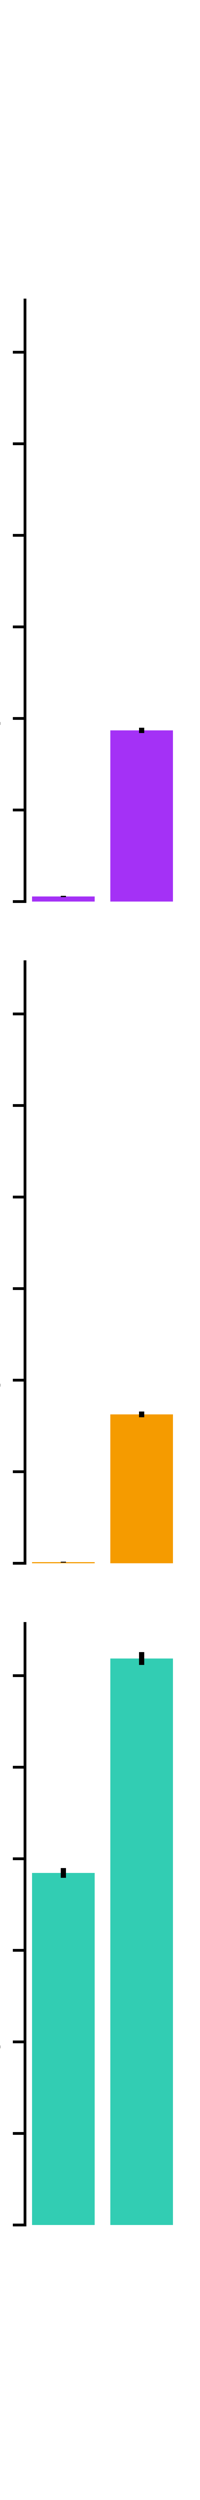 <?xml version="1.0" encoding="utf-8" standalone="no"?>
<!DOCTYPE svg PUBLIC "-//W3C//DTD SVG 1.1//EN"
  "http://www.w3.org/Graphics/SVG/1.1/DTD/svg11.dtd">
<svg xmlns:xlink="http://www.w3.org/1999/xlink" width="57.6pt" height="720pt" viewBox="0 0 57.6 720" xmlns="http://www.w3.org/2000/svg" version="1.1">
 <defs>
  <style type="text/css">*{stroke-linejoin: round; stroke-linecap: butt}</style>
 </defs>
 <g id="figure_1">
  <g id="patch_1">
   <path d="M 0 720 
L 57.6 720 
L 57.6 0 
L 0 0 
z
" style="fill: #ffffff"/>
  </g>
  <g id="axes_1">
   <g id="patch_2">
    <path d="M 7.2 259.65 
L 51.84 259.65 
L 51.84 86.4 
L 7.2 86.4 
z
" style="fill: #ffffff"/>
   </g>
   <g id="patch_3">
    <path d="M 9.229 259.65 
L 27.265 259.65 
L 27.265 258.181 
L 9.229 258.181 
z
" clip-path="url(#p1d4a7db81d)" style="fill: #a431f6"/>
   </g>
   <g id="patch_4">
    <path d="M 31.775 259.65 
L 49.811 259.65 
L 49.811 210.349 
L 31.775 210.349 
z
" clip-path="url(#p1d4a7db81d)" style="fill: #a431f6"/>
   </g>
   <g id="matplotlib.axis_1"/>
   <g id="matplotlib.axis_2">
    <g id="ytick_1">
     <g id="line2d_1">
      <defs>
       <path id="ma36be30270" d="M 0 0 
L -3.5 0 
" style="stroke: #000000; stroke-width: 0.8"/>
      </defs>
      <g>
       <use xlink:href="#ma36be30270" x="7.2" y="259.65" style="stroke: #000000; stroke-width: 0.8"/>
      </g>
     </g>
     <g id="text_1">
      <!-- 0 -->
      <g transform="translate(-5.5 263.15) scale(0.1 -0.1)">
       <defs>
        <path id="Helvetica-30" d="M 672 499 
Q 301 1190 301 1888 
Q 301 1984 288 2061 
L 288 2413 
Q 288 2502 301 2592 
Q 333 3059 403 3302 
Q 506 3661 672 3981 
Q 998 4614 1824 4614 
Q 2630 4614 2970 3981 
Q 3149 3642 3251 3302 
Q 3334 3034 3347 2592 
L 3360 2240 
L 3347 1888 
Q 3334 1466 3251 1184 
Q 3155 851 2970 499 
Q 2637 -128 1824 -128 
L 1811 -128 
Q 1005 -128 672 499 
z
M 2714 1376 
Q 2771 1670 2771 1856 
L 2778 2240 
L 2771 2618 
Q 2771 2797 2714 3104 
Q 2637 3539 2458 3821 
Q 2259 4134 1824 4134 
Q 1261 4134 1065 3577 
Q 870 3021 870 2381 
L 870 2099 
Q 870 346 1824 346 
Q 2522 346 2714 1376 
z
" transform="scale(0.016)"/>
       </defs>
       <use xlink:href="#Helvetica-30"/>
      </g>
     </g>
    </g>
    <g id="ytick_2">
     <g id="line2d_2">
      <g>
       <use xlink:href="#ma36be30270" x="7.2" y="233.281" style="stroke: #000000; stroke-width: 0.8"/>
      </g>
     </g>
     <g id="text_2">
      <!-- 2 -->
      <g transform="translate(-5.52 236.781) scale(0.1 -0.1)">
       <defs>
        <path id="Helvetica-32" d="M 3341 0 
L 365 0 
Q 365 570 576 922 
Q 806 1312 1197 1587 
L 1504 1805 
L 1894 2067 
Q 2336 2349 2502 2541 
Q 2752 2835 2752 3251 
Q 2752 3661 2515 3885 
Q 2278 4109 1869 4109 
Q 1453 4109 1203 3869 
Q 954 3629 954 3219 
L 954 3053 
L 378 3053 
L 378 3187 
L 403 3469 
Q 442 3866 762 4205 
Q 1197 4659 1882 4614 
L 2157 4595 
Q 2362 4582 2611 4480 
Q 3354 4179 3354 3258 
Q 3354 2739 3098 2400 
Q 2816 2029 2176 1632 
Q 1408 1158 1158 813 
L 1069 659 
L 1018 506 
L 3341 506 
L 3341 0 
z
" transform="scale(0.016)"/>
       </defs>
       <use xlink:href="#Helvetica-32"/>
      </g>
     </g>
    </g>
    <g id="ytick_3">
     <g id="line2d_3">
      <g>
       <use xlink:href="#ma36be30270" x="7.2" y="206.913" style="stroke: #000000; stroke-width: 0.8"/>
      </g>
     </g>
     <g id="text_3">
      <!-- 4 -->
      <g transform="translate(-5.541 210.413) scale(0.1 -0.1)">
       <defs>
        <path id="Helvetica-34" d="M 160 1030 
L 160 1549 
L 2221 4480 
L 2822 4480 
L 2822 1542 
L 3507 1542 
L 3507 1030 
L 2822 1030 
L 2822 0 
L 2227 0 
L 2227 1030 
L 160 1030 
z
M 2227 1542 
L 2227 3693 
L 723 1542 
L 2227 1542 
z
" transform="scale(0.016)"/>
       </defs>
       <use xlink:href="#Helvetica-34"/>
      </g>
     </g>
    </g>
    <g id="ytick_4">
     <g id="line2d_4">
      <g>
       <use xlink:href="#ma36be30270" x="7.2" y="180.544" style="stroke: #000000; stroke-width: 0.8"/>
      </g>
     </g>
     <g id="text_4">
      <!-- 6 -->
      <g transform="translate(-5.491 184.044) scale(0.1 -0.1)">
       <defs>
        <path id="Helvetica-36" d="M 2771 3494 
Q 2586 4134 1926 4134 
Q 1811 4134 1754 4122 
Q 1670 4115 1574 4083 
Q 1107 3930 928 3181 
Q 851 2861 851 2477 
L 877 2477 
L 954 2566 
L 1075 2682 
Q 1216 2784 1417 2867 
Q 1619 2950 1946 2950 
Q 2605 2950 2982 2531 
Q 3360 2112 3360 1446 
Q 3360 698 2957 288 
Q 2522 -147 1856 -128 
L 1658 -122 
Q 1658 -122 1542 -122 
Q 1523 -115 1494 -105 
Q 1466 -96 1459 -96 
Q 282 109 282 2182 
Q 282 4045 1267 4486 
Q 1472 4576 1619 4589 
L 1933 4614 
L 2189 4595 
Q 2618 4563 2963 4211 
Q 3194 3981 3296 3494 
L 2771 3494 
z
M 915 1222 
L 973 979 
Q 1056 749 1261 547 
Q 1466 346 1882 346 
Q 2330 346 2579 685 
Q 2797 986 2797 1453 
Q 2797 1901 2553 2185 
Q 2310 2470 1869 2470 
Q 1510 2470 1257 2281 
Q 1005 2093 941 1747 
L 909 1581 
L 902 1434 
L 915 1222 
z
" transform="scale(0.016)"/>
       </defs>
       <use xlink:href="#Helvetica-36"/>
      </g>
     </g>
    </g>
    <g id="ytick_5">
     <g id="line2d_5">
      <g>
       <use xlink:href="#ma36be30270" x="7.2" y="154.176" style="stroke: #000000; stroke-width: 0.8"/>
      </g>
     </g>
     <g id="text_5">
      <!-- 8 -->
      <g transform="translate(-5.5 157.676) scale(0.1 -0.1)">
       <defs>
        <path id="Helvetica-38" d="M 717 269 
Q 352 704 352 1146 
L 346 1203 
L 346 1267 
Q 346 1664 560 1993 
Q 774 2323 1146 2426 
Q 653 2592 531 3213 
L 512 3309 
L 512 3514 
Q 512 3565 525 3616 
Q 602 4115 966 4378 
Q 1306 4614 1830 4614 
Q 2477 4614 2771 4301 
Q 3098 3949 3123 3597 
L 3136 3411 
Q 3162 3078 2963 2797 
Q 2784 2541 2509 2426 
Q 2880 2330 3098 1984 
Q 3296 1670 3296 1267 
Q 3296 602 2899 237 
Q 2502 -128 1830 -128 
L 1805 -128 
Q 1050 -128 717 269 
z
M 2010 365 
Q 2214 403 2349 499 
Q 2733 774 2733 1299 
Q 2733 1715 2489 1945 
Q 2246 2176 1830 2176 
Q 1331 2176 1123 1904 
Q 915 1632 915 1299 
Q 915 557 1542 390 
L 1690 352 
L 1830 346 
L 2010 365 
z
M 2592 3392 
Q 2592 3904 2202 4064 
Q 2061 4122 1971 4122 
L 1830 4134 
Q 1478 4134 1312 3981 
Q 1120 3802 1082 3629 
L 1056 3507 
L 1050 3392 
L 1050 3341 
L 1056 3296 
Q 1056 3187 1107 3072 
Q 1165 2938 1248 2842 
Q 1414 2637 1830 2637 
Q 2189 2637 2390 2835 
Q 2592 3034 2592 3392 
z
" transform="scale(0.016)"/>
       </defs>
       <use xlink:href="#Helvetica-38"/>
      </g>
     </g>
    </g>
    <g id="ytick_6">
     <g id="line2d_6">
      <g>
       <use xlink:href="#ma36be30270" x="7.2" y="127.807" style="stroke: #000000; stroke-width: 0.8"/>
      </g>
     </g>
     <g id="text_6">
      <!-- 10 -->
      <g transform="translate(-11.159 131.307) scale(0.1 -0.1)">
       <defs>
        <path id="Helvetica-31" d="M 806 3680 
L 941 3680 
Q 1338 3680 1619 3885 
Q 1933 4102 1984 4480 
L 2400 4480 
L 2400 0 
L 1811 0 
L 1811 3366 
L 806 3366 
L 806 3680 
z
" transform="scale(0.016)"/>
       </defs>
       <use xlink:href="#Helvetica-31"/>
       <use xlink:href="#Helvetica-30" x="56.6"/>
      </g>
     </g>
    </g>
    <g id="ytick_7">
     <g id="line2d_7">
      <g>
       <use xlink:href="#ma36be30270" x="7.2" y="101.439" style="stroke: #000000; stroke-width: 0.8"/>
      </g>
     </g>
     <g id="text_7">
      <!-- 12 -->
      <g transform="translate(-11.18 104.939) scale(0.1 -0.1)">
       <use xlink:href="#Helvetica-31"/>
       <use xlink:href="#Helvetica-32" x="56.6"/>
      </g>
     </g>
    </g>
   </g>
   <g id="LineCollection_1">
    <path d="M 18.247 258.366 
L 18.247 257.996 
" clip-path="url(#p1d4a7db81d)" style="fill: none; stroke: #000000; stroke-width: 1.5"/>
    <path d="M 40.793 211.114 
L 40.793 209.584 
" clip-path="url(#p1d4a7db81d)" style="fill: none; stroke: #000000; stroke-width: 1.5"/>
   </g>
   <g id="patch_5">
    <path d="M 7.2 259.65 
L 7.2 86.4 
" style="fill: none; stroke: #000000; stroke-width: 0.8; stroke-linejoin: miter; stroke-linecap: square"/>
   </g>
  </g>
  <g id="axes_2">
   <g id="patch_6">
    <path d="M 7.2 450.225 
L 51.84 450.225 
L 51.84 276.975 
L 7.2 276.975 
z
" style="fill: #ffffff"/>
   </g>
   <g id="patch_7">
    <path d="M 9.229 450.225 
L 27.265 450.225 
L 27.265 449.896 
L 9.229 449.896 
z
" clip-path="url(#paa34f3cb52)" style="fill: #f59b00"/>
   </g>
   <g id="patch_8">
    <path d="M 31.775 450.225 
L 49.811 450.225 
L 49.811 407.346 
L 31.775 407.346 
z
" clip-path="url(#paa34f3cb52)" style="fill: #f59b00"/>
   </g>
   <g id="matplotlib.axis_3"/>
   <g id="matplotlib.axis_4">
    <g id="ytick_8">
     <g id="line2d_8">
      <g>
       <use xlink:href="#ma36be30270" x="7.2" y="450.225" style="stroke: #000000; stroke-width: 0.8"/>
      </g>
     </g>
     <g id="text_8">
      <!-- 0 -->
      <g transform="translate(-5.5 453.725) scale(0.1 -0.1)">
       <use xlink:href="#Helvetica-30"/>
      </g>
     </g>
    </g>
    <g id="ytick_9">
     <g id="line2d_9">
      <g>
       <use xlink:href="#ma36be30270" x="7.2" y="423.856" style="stroke: #000000; stroke-width: 0.8"/>
      </g>
     </g>
     <g id="text_9">
      <!-- 2 -->
      <g transform="translate(-5.52 427.356) scale(0.1 -0.1)">
       <use xlink:href="#Helvetica-32"/>
      </g>
     </g>
    </g>
    <g id="ytick_10">
     <g id="line2d_10">
      <g>
       <use xlink:href="#ma36be30270" x="7.2" y="397.488" style="stroke: #000000; stroke-width: 0.8"/>
      </g>
     </g>
     <g id="text_10">
      <!-- 4 -->
      <g transform="translate(-5.541 400.988) scale(0.1 -0.1)">
       <use xlink:href="#Helvetica-34"/>
      </g>
     </g>
    </g>
    <g id="ytick_11">
     <g id="line2d_11">
      <g>
       <use xlink:href="#ma36be30270" x="7.2" y="371.119" style="stroke: #000000; stroke-width: 0.8"/>
      </g>
     </g>
     <g id="text_11">
      <!-- 6 -->
      <g transform="translate(-5.491 374.619) scale(0.1 -0.1)">
       <use xlink:href="#Helvetica-36"/>
      </g>
     </g>
    </g>
    <g id="ytick_12">
     <g id="line2d_12">
      <g>
       <use xlink:href="#ma36be30270" x="7.2" y="344.751" style="stroke: #000000; stroke-width: 0.8"/>
      </g>
     </g>
     <g id="text_12">
      <!-- 8 -->
      <g transform="translate(-5.5 348.251) scale(0.1 -0.1)">
       <use xlink:href="#Helvetica-38"/>
      </g>
     </g>
    </g>
    <g id="ytick_13">
     <g id="line2d_13">
      <g>
       <use xlink:href="#ma36be30270" x="7.2" y="318.382" style="stroke: #000000; stroke-width: 0.8"/>
      </g>
     </g>
     <g id="text_13">
      <!-- 10 -->
      <g transform="translate(-11.159 321.882) scale(0.1 -0.1)">
       <use xlink:href="#Helvetica-31"/>
       <use xlink:href="#Helvetica-30" x="56.6"/>
      </g>
     </g>
    </g>
    <g id="ytick_14">
     <g id="line2d_14">
      <g>
       <use xlink:href="#ma36be30270" x="7.2" y="292.014" style="stroke: #000000; stroke-width: 0.8"/>
      </g>
     </g>
     <g id="text_14">
      <!-- 12 -->
      <g transform="translate(-11.18 295.514) scale(0.1 -0.1)">
       <use xlink:href="#Helvetica-31"/>
       <use xlink:href="#Helvetica-32" x="56.6"/>
      </g>
     </g>
    </g>
    <g id="text_15">
     <!-- Observed Area of Occupancy (10,000 km²) -->
     <g transform="translate(-17.08 461.583) rotate(-90) scale(0.1 -0.1)">
      <defs>
       <path id="Helvetica-4f" d="M 282 2240 
Q 282 3290 794 3923 
Q 1350 4614 2374 4614 
Q 3411 4614 3962 3930 
Q 4467 3302 4467 2240 
Q 4467 1171 3962 550 
Q 3418 -128 2374 -128 
Q 1331 -128 787 550 
Q 282 1171 282 2240 
z
M 3840 2240 
Q 3840 3027 3603 3398 
Q 3213 4019 2669 4077 
L 2374 4109 
Q 2272 4109 2166 4102 
Q 2061 4096 1926 4045 
Q 1536 3936 1229 3539 
Q 864 3072 909 2240 
L 928 1882 
Q 966 1210 1421 710 
Q 1728 371 2374 371 
Q 3142 371 3520 941 
Q 3840 1427 3840 2240 
z
" transform="scale(0.016)"/>
       <path id="Helvetica-62" d="M 998 4480 
L 998 2829 
Q 1338 3379 2048 3379 
Q 2790 3379 3168 2861 
Q 3494 2406 3494 1632 
Q 3494 909 3194 461 
Q 2854 -51 2170 -115 
L 2099 -122 
L 2035 -122 
Q 1453 -122 1043 358 
L 1005 403 
L 979 448 
L 998 0 
L 448 0 
L 448 4480 
L 998 4480 
z
M 1914 269 
L 1990 269 
Q 2029 269 2067 282 
Q 2912 384 2912 1632 
Q 2912 2355 2637 2650 
Q 2330 2976 2029 2976 
L 1984 2982 
L 1946 2982 
L 1754 2963 
Q 1626 2950 1472 2854 
Q 960 2534 960 1645 
Q 960 1088 1152 730 
Q 1402 269 1914 269 
z
" transform="scale(0.016)"/>
       <path id="Helvetica-73" d="M 774 966 
Q 774 416 1402 288 
Q 1459 288 1523 275 
L 1638 269 
L 1690 269 
Q 1990 269 2182 429 
Q 2374 589 2374 883 
Q 2374 1056 2259 1190 
Q 2118 1350 1709 1427 
L 1638 1440 
L 1562 1459 
L 1363 1498 
L 1152 1542 
Q 883 1600 608 1811 
Q 358 2003 358 2445 
Q 358 2822 602 3066 
Q 832 3290 1216 3347 
L 1395 3373 
L 1568 3379 
Q 2182 3405 2470 3155 
Q 2758 2906 2822 2624 
L 2848 2509 
L 2861 2400 
L 2336 2400 
L 2323 2483 
L 2304 2573 
Q 2170 2982 1587 2982 
Q 1312 2982 1139 2867 
Q 934 2733 934 2470 
Q 934 2189 1152 2061 
Q 1280 1984 1632 1907 
L 1722 1888 
L 1818 1869 
L 1843 1862 
Q 2426 1715 2605 1600 
Q 2944 1389 2944 922 
L 2944 883 
Q 2944 378 2522 109 
Q 2170 -122 1632 -122 
Q 915 -122 589 186 
Q 301 454 230 883 
L 224 922 
L 224 966 
L 774 966 
z
" transform="scale(0.016)"/>
       <path id="Helvetica-65" d="M 3270 941 
L 3219 749 
Q 3194 640 3142 550 
Q 3014 301 2726 96 
Q 2387 -154 1882 -122 
L 1568 -102 
Q 1510 -96 1356 -57 
Q 1203 -19 1101 26 
Q 506 282 333 973 
Q 269 1222 269 1613 
Q 269 2426 634 2880 
Q 1030 3379 1824 3379 
Q 2675 3379 2976 2854 
Q 3136 2573 3219 2249 
Q 3302 1926 3302 1498 
L 851 1498 
L 870 1267 
L 928 1011 
Q 986 768 1222 506 
Q 1440 269 1862 269 
Q 2195 269 2438 445 
Q 2682 621 2746 941 
L 3270 941 
z
M 2720 1894 
L 2701 2099 
Q 2701 2138 2688 2227 
Q 2675 2266 2656 2330 
Q 2592 2560 2406 2771 
Q 2221 2982 1837 2982 
Q 1434 2982 1181 2752 
Q 928 2522 864 2118 
Q 864 2054 851 2003 
L 851 1894 
L 2720 1894 
z
" transform="scale(0.016)"/>
       <path id="Helvetica-72" d="M 2227 2982 
Q 1664 2982 1338 2694 
Q 1094 2477 1030 2112 
Q 1011 1997 1005 1843 
L 998 1670 
L 998 0 
L 448 0 
L 448 3251 
L 998 3251 
L 998 2624 
Q 1126 2963 1414 3161 
Q 1702 3360 2067 3373 
L 2227 3379 
L 2227 2982 
z
" transform="scale(0.016)"/>
       <path id="Helvetica-76" d="M 2387 3251 
L 2976 3251 
L 1792 0 
L 1171 0 
L -19 3251 
L 570 3251 
L 1491 563 
L 2387 3251 
z
" transform="scale(0.016)"/>
       <path id="Helvetica-64" d="M 3302 4480 
L 3302 0 
L 2752 0 
L 2784 448 
L 2733 384 
L 2688 314 
Q 2413 -122 1715 -122 
Q 973 -122 621 409 
Q 269 941 269 1632 
L 269 1760 
Q 269 1830 282 1894 
Q 282 2394 634 2912 
Q 947 3379 1702 3379 
Q 2086 3379 2310 3264 
Q 2566 3142 2752 2829 
L 2752 4480 
L 3302 4480 
z
M 1638 288 
L 1837 269 
L 1920 269 
L 2010 288 
Q 2310 352 2547 646 
Q 2784 941 2784 1645 
Q 2784 2579 2214 2893 
Q 2061 2976 1888 2976 
L 1843 2982 
L 1805 2982 
Q 1286 2982 1043 2541 
Q 851 2189 851 1632 
Q 851 448 1638 288 
z
" transform="scale(0.016)"/>
       <path id="Helvetica-20" transform="scale(0.016)"/>
       <path id="Helvetica-41" d="M 608 0 
L -19 0 
L 1632 4480 
L 2266 4480 
L 3930 0 
L 3296 0 
L 2874 1158 
L 1018 1158 
L 608 0 
z
M 2720 1664 
L 1946 3872 
L 1184 1664 
L 2720 1664 
z
" transform="scale(0.016)"/>
       <path id="Helvetica-61" d="M 339 2291 
L 339 2355 
L 346 2419 
Q 346 2746 678 3078 
Q 979 3379 1696 3379 
Q 2675 3379 2906 2720 
Q 2944 2618 2950 2483 
L 2963 2285 
L 2931 781 
Q 2925 557 2985 477 
Q 3046 397 3264 397 
L 3264 0 
L 3238 0 
L 3213 -6 
L 3123 -13 
L 3014 -19 
Q 2739 -38 2614 67 
Q 2490 173 2445 448 
Q 2349 269 2221 166 
Q 2189 141 2099 83 
Q 1830 -83 1594 -102 
L 1350 -122 
Q 928 -154 646 32 
Q 410 192 320 390 
Q 262 518 243 653 
L 230 851 
Q 205 1210 499 1510 
Q 774 1798 1792 1882 
L 1939 1894 
Q 2138 1894 2298 1978 
Q 2413 2035 2413 2330 
Q 2413 2790 2042 2931 
Q 1933 2970 1843 2976 
L 1690 2982 
L 1523 2976 
Q 1478 2976 1402 2970 
Q 1389 2970 1293 2925 
Q 870 2790 870 2291 
L 339 2291 
z
M 2413 1664 
L 2387 1645 
L 2368 1632 
L 2227 1574 
L 2035 1542 
L 1997 1542 
Q 1613 1542 1139 1382 
Q 800 1267 800 870 
L 813 749 
Q 819 666 864 589 
Q 1011 269 1414 269 
Q 2074 269 2304 877 
Q 2310 902 2342 998 
Q 2355 1056 2374 1165 
L 2400 1389 
L 2413 1664 
z
" transform="scale(0.016)"/>
       <path id="Helvetica-6f" d="M 1830 3379 
Q 2598 3379 3014 2880 
Q 3398 2413 3398 1632 
Q 3398 851 3008 384 
Q 2592 -122 1830 -122 
Q 1062 -122 653 384 
Q 269 851 269 1632 
Q 269 2426 646 2886 
Q 1056 3379 1830 3379 
z
M 851 1478 
L 870 1325 
Q 1005 269 1830 269 
Q 2330 269 2541 595 
Q 2765 947 2797 1325 
L 2810 1478 
L 2816 1632 
L 2803 1920 
Q 2790 2285 2547 2650 
Q 2330 2982 1830 2982 
Q 992 2982 864 1901 
Q 864 1824 851 1760 
L 851 1478 
z
" transform="scale(0.016)"/>
       <path id="Helvetica-66" d="M 1914 2854 
L 1222 2854 
L 1222 0 
L 666 0 
L 666 2854 
L 77 2854 
L 77 3251 
L 666 3251 
L 666 3693 
Q 666 4147 896 4326 
Q 1152 4525 1510 4506 
L 1619 4499 
L 1914 4480 
L 1914 4083 
L 1843 4083 
L 1824 4090 
L 1696 4090 
L 1670 4096 
L 1568 4096 
L 1530 4090 
Q 1389 4064 1334 4000 
Q 1280 3936 1248 3846 
L 1222 3738 
L 1222 3251 
L 1914 3251 
L 1914 2854 
z
" transform="scale(0.016)"/>
       <path id="Helvetica-63" d="M 3206 1158 
L 3174 954 
L 3117 736 
Q 3034 429 2707 141 
Q 2406 -122 1824 -122 
Q 672 -122 365 922 
Q 294 1152 288 1312 
L 269 1651 
Q 269 1651 269 1786 
Q 269 1875 282 1946 
L 339 2272 
Q 403 2637 762 3027 
Q 1088 3379 1786 3379 
Q 2438 3379 2752 3072 
Q 3085 2746 3155 2374 
L 3181 2234 
L 2656 2234 
L 2637 2310 
Q 2637 2342 2624 2387 
Q 2438 2982 1798 2982 
Q 1248 2982 1049 2566 
Q 851 2150 851 1651 
L 851 1542 
L 858 1440 
Q 883 1018 1113 643 
Q 1344 269 1837 269 
Q 2374 269 2605 800 
L 2656 986 
L 2682 1158 
L 3206 1158 
z
" transform="scale(0.016)"/>
       <path id="Helvetica-75" d="M 2586 0 
L 2586 461 
Q 2426 211 2189 70 
Q 1907 -96 1683 -109 
L 1498 -122 
Q 1030 -154 787 96 
Q 576 320 499 595 
L 454 864 
L 448 1094 
L 448 3251 
L 998 3251 
L 998 1261 
Q 998 800 1107 582 
Q 1267 269 1670 269 
Q 2355 269 2528 941 
Q 2566 1082 2573 1235 
L 2586 1478 
L 2586 3251 
L 3136 3251 
L 3136 0 
L 2586 0 
z
" transform="scale(0.016)"/>
       <path id="Helvetica-70" d="M 973 3251 
L 966 2810 
Q 1402 3379 2035 3379 
Q 2758 3379 3136 2848 
Q 3469 2374 3469 1626 
Q 3469 883 3142 416 
Q 2765 -122 2048 -122 
L 2010 -122 
Q 1318 -122 998 467 
L 998 -1184 
L 448 -1184 
L 448 3251 
L 973 3251 
z
M 1264 592 
Q 1568 269 1946 269 
Q 2451 269 2694 717 
Q 2886 1075 2886 1626 
Q 2886 2317 2617 2649 
Q 2349 2982 1914 2982 
Q 1760 2982 1600 2925 
Q 960 2694 960 1613 
Q 960 915 1264 592 
z
" transform="scale(0.016)"/>
       <path id="Helvetica-6e" d="M 998 3251 
L 998 2797 
Q 1395 3379 2093 3379 
Q 2688 3379 2899 3046 
Q 3014 2861 3072 2701 
Q 3110 2592 3130 2323 
L 3136 2240 
L 3136 0 
L 2586 0 
L 2579 2246 
Q 2573 2400 2541 2499 
Q 2509 2598 2432 2752 
Q 2317 2982 1914 2982 
Q 1843 2982 1776 2976 
Q 1709 2970 1651 2944 
Q 1299 2861 1133 2483 
Q 998 2182 998 1773 
L 998 0 
L 448 0 
L 448 3251 
L 998 3251 
z
" transform="scale(0.016)"/>
       <path id="Helvetica-79" d="M 570 -762 
L 755 -781 
L 845 -787 
Q 1062 -800 1190 -614 
Q 1254 -525 1344 -237 
L 1421 0 
L 38 3251 
L 698 3251 
L 1722 621 
L 2566 3251 
L 3123 3251 
L 1811 -512 
Q 1715 -768 1552 -992 
Q 1389 -1216 1018 -1203 
L 774 -1197 
Q 634 -1190 570 -1171 
L 570 -762 
z
" transform="scale(0.016)"/>
       <path id="Helvetica-28" d="M 1766 4480 
Q 998 2963 998 1651 
Q 998 717 1402 -346 
Q 1472 -531 1613 -864 
L 1766 -1178 
L 1350 -1184 
Q 819 -243 640 320 
Q 474 838 448 1395 
L 442 1523 
L 442 1773 
L 448 1901 
Q 474 2426 643 2986 
Q 813 3546 1350 4480 
L 1766 4480 
z
" transform="scale(0.016)"/>
       <path id="Helvetica-2c" d="M 659 698 
L 1280 698 
L 1274 -301 
L 1254 -403 
Q 1178 -800 659 -941 
L 659 -595 
Q 787 -576 870 -461 
Q 954 -378 973 -230 
L 973 0 
L 659 0 
L 659 698 
z
" transform="scale(0.016)"/>
       <path id="Helvetica-6b" d="M 2515 3251 
L 3174 3251 
L 1920 1997 
L 3302 0 
L 2662 0 
L 1542 1651 
L 998 1107 
L 998 0 
L 448 0 
L 448 4480 
L 998 4480 
L 998 1702 
L 2515 3251 
z
" transform="scale(0.016)"/>
       <path id="Helvetica-6d" d="M 998 3251 
L 998 2810 
L 992 2771 
Q 1158 3174 1702 3341 
L 1843 3366 
L 1978 3379 
Q 2342 3379 2541 3213 
Q 2765 3027 2829 2848 
L 2861 2758 
L 2886 2682 
L 2931 2758 
L 2982 2848 
Q 3354 3379 3994 3379 
Q 4717 3379 4941 2707 
Q 4998 2541 5005 2355 
L 5018 2099 
L 5018 0 
L 4461 0 
L 4454 2240 
Q 4454 2240 4454 2355 
Q 4448 2394 4429 2445 
Q 4397 2637 4269 2809 
Q 4141 2982 3846 2982 
Q 3418 2982 3200 2662 
Q 3008 2387 3008 1939 
L 3008 0 
L 2458 0 
L 2458 2054 
Q 2458 2982 1843 2982 
L 1805 2982 
L 1773 2976 
Q 1510 2976 1242 2688 
Q 998 2426 998 1939 
L 998 0 
L 448 0 
L 448 3251 
L 998 3251 
z
" transform="scale(0.016)"/>
       <path id="Helvetica-b2" d="M 1120 4480 
L 1120 0 
L 531 0 
L 531 4480 
L 1120 4480 
z
" transform="scale(0.016)"/>
       <path id="Helvetica-29" d="M 518 -1184 
Q 1280 339 1280 1651 
L 1280 1658 
Q 1280 2970 518 4480 
L 934 4480 
Q 1843 2982 1843 1651 
Q 1843 288 934 -1178 
L 518 -1184 
z
" transform="scale(0.016)"/>
      </defs>
      <use xlink:href="#Helvetica-4f"/>
      <use xlink:href="#Helvetica-62" x="74.2"/>
      <use xlink:href="#Helvetica-73" x="133"/>
      <use xlink:href="#Helvetica-65" x="182.5"/>
      <use xlink:href="#Helvetica-72" x="238.3"/>
      <use xlink:href="#Helvetica-76" x="274.4"/>
      <use xlink:href="#Helvetica-65" x="320.5"/>
      <use xlink:href="#Helvetica-64" x="376.3"/>
      <use xlink:href="#Helvetica-20" x="435"/>
      <use xlink:href="#Helvetica-41" x="469.3"/>
      <use xlink:href="#Helvetica-72" x="530.3"/>
      <use xlink:href="#Helvetica-65" x="566.4"/>
      <use xlink:href="#Helvetica-61" x="622.2"/>
      <use xlink:href="#Helvetica-20" x="676.3"/>
      <use xlink:href="#Helvetica-6f" x="710.6"/>
      <use xlink:href="#Helvetica-66" x="767.9"/>
      <use xlink:href="#Helvetica-20" x="799.1"/>
      <use xlink:href="#Helvetica-4f" x="833.4"/>
      <use xlink:href="#Helvetica-63" x="907.6"/>
      <use xlink:href="#Helvetica-63" x="961.3"/>
      <use xlink:href="#Helvetica-75" x="1015"/>
      <use xlink:href="#Helvetica-70" x="1071.1"/>
      <use xlink:href="#Helvetica-61" x="1129.6"/>
      <use xlink:href="#Helvetica-6e" x="1183.7"/>
      <use xlink:href="#Helvetica-63" x="1239.8"/>
      <use xlink:href="#Helvetica-79" x="1293.5"/>
      <use xlink:href="#Helvetica-20" x="1342.3"/>
      <use xlink:href="#Helvetica-28" x="1376.6"/>
      <use xlink:href="#Helvetica-31" x="1412.3"/>
      <use xlink:href="#Helvetica-30" x="1468.9"/>
      <use xlink:href="#Helvetica-2c" x="1525.9"/>
      <use xlink:href="#Helvetica-30" x="1556.3"/>
      <use xlink:href="#Helvetica-30" x="1613.3"/>
      <use xlink:href="#Helvetica-30" x="1670.3"/>
      <use xlink:href="#Helvetica-20" x="1727.3"/>
      <use xlink:href="#Helvetica-6b" x="1761.6"/>
      <use xlink:href="#Helvetica-6d" x="1812.8"/>
      <use xlink:href="#Helvetica-b2" x="1898.2"/>
      <use xlink:href="#Helvetica-29" x="1924"/>
     </g>
    </g>
   </g>
   <g id="LineCollection_2">
    <path d="M 18.247 450.028 
L 18.247 449.765 
" clip-path="url(#paa34f3cb52)" style="fill: none; stroke: #000000; stroke-width: 1.5"/>
    <path d="M 40.793 408.172 
L 40.793 406.52 
" clip-path="url(#paa34f3cb52)" style="fill: none; stroke: #000000; stroke-width: 1.5"/>
   </g>
   <g id="patch_9">
    <path d="M 7.2 450.225 
L 7.2 276.975 
" style="fill: none; stroke: #000000; stroke-width: 0.8; stroke-linejoin: miter; stroke-linecap: square"/>
   </g>
  </g>
  <g id="axes_3">
   <g id="patch_10">
    <path d="M 7.2 640.8 
L 51.84 640.8 
L 51.84 467.55 
L 7.2 467.55 
z
" style="fill: #ffffff"/>
   </g>
   <g id="patch_11">
    <path d="M 9.229 640.8 
L 27.265 640.8 
L 27.265 539.405 
L 9.229 539.405 
z
" clip-path="url(#pfbb3d41635)" style="fill: #32cdb3"/>
   </g>
   <g id="patch_12">
    <path d="M 31.775 640.8 
L 49.811 640.8 
L 49.811 477.65 
L 31.775 477.65 
z
" clip-path="url(#pfbb3d41635)" style="fill: #32cdb3"/>
   </g>
   <g id="matplotlib.axis_5"/>
   <g id="matplotlib.axis_6">
    <g id="ytick_15">
     <g id="line2d_15">
      <g>
       <use xlink:href="#ma36be30270" x="7.2" y="640.8" style="stroke: #000000; stroke-width: 0.8"/>
      </g>
     </g>
     <g id="text_16">
      <!-- 0 -->
      <g transform="translate(-5.5 644.3) scale(0.1 -0.1)">
       <use xlink:href="#Helvetica-30"/>
      </g>
     </g>
    </g>
    <g id="ytick_16">
     <g id="line2d_16">
      <g>
       <use xlink:href="#ma36be30270" x="7.2" y="614.431" style="stroke: #000000; stroke-width: 0.8"/>
      </g>
     </g>
     <g id="text_17">
      <!-- 2 -->
      <g transform="translate(-5.52 617.931) scale(0.1 -0.1)">
       <use xlink:href="#Helvetica-32"/>
      </g>
     </g>
    </g>
    <g id="ytick_17">
     <g id="line2d_17">
      <g>
       <use xlink:href="#ma36be30270" x="7.2" y="588.063" style="stroke: #000000; stroke-width: 0.8"/>
      </g>
     </g>
     <g id="text_18">
      <!-- 4 -->
      <g transform="translate(-5.541 591.563) scale(0.1 -0.1)">
       <use xlink:href="#Helvetica-34"/>
      </g>
     </g>
    </g>
    <g id="ytick_18">
     <g id="line2d_18">
      <g>
       <use xlink:href="#ma36be30270" x="7.2" y="561.694" style="stroke: #000000; stroke-width: 0.8"/>
      </g>
     </g>
     <g id="text_19">
      <!-- 6 -->
      <g transform="translate(-5.491 565.194) scale(0.1 -0.1)">
       <use xlink:href="#Helvetica-36"/>
      </g>
     </g>
    </g>
    <g id="ytick_19">
     <g id="line2d_19">
      <g>
       <use xlink:href="#ma36be30270" x="7.2" y="535.326" style="stroke: #000000; stroke-width: 0.8"/>
      </g>
     </g>
     <g id="text_20">
      <!-- 8 -->
      <g transform="translate(-5.5 538.826) scale(0.1 -0.1)">
       <use xlink:href="#Helvetica-38"/>
      </g>
     </g>
    </g>
    <g id="ytick_20">
     <g id="line2d_20">
      <g>
       <use xlink:href="#ma36be30270" x="7.2" y="508.957" style="stroke: #000000; stroke-width: 0.8"/>
      </g>
     </g>
     <g id="text_21">
      <!-- 10 -->
      <g transform="translate(-11.159 512.457) scale(0.1 -0.1)">
       <use xlink:href="#Helvetica-31"/>
       <use xlink:href="#Helvetica-30" x="56.6"/>
      </g>
     </g>
    </g>
    <g id="ytick_21">
     <g id="line2d_21">
      <g>
       <use xlink:href="#ma36be30270" x="7.2" y="482.589" style="stroke: #000000; stroke-width: 0.8"/>
      </g>
     </g>
     <g id="text_22">
      <!-- 12 -->
      <g transform="translate(-11.18 486.089) scale(0.1 -0.1)">
       <use xlink:href="#Helvetica-31"/>
       <use xlink:href="#Helvetica-32" x="56.6"/>
      </g>
     </g>
    </g>
   </g>
   <g id="LineCollection_3">
    <path d="M 18.247 540.808 
L 18.247 538.001 
" clip-path="url(#pfbb3d41635)" style="fill: none; stroke: #000000; stroke-width: 1.5"/>
    <path d="M 40.793 479.501 
L 40.793 475.8 
" clip-path="url(#pfbb3d41635)" style="fill: none; stroke: #000000; stroke-width: 1.5"/>
   </g>
   <g id="patch_13">
    <path d="M 7.2 640.8 
L 7.2 467.55 
" style="fill: none; stroke: #000000; stroke-width: 0.8; stroke-linejoin: miter; stroke-linecap: square"/>
   </g>
  </g>
 </g>
 <defs>
  <clipPath id="p1d4a7db81d">
   <rect x="7.2" y="86.4" width="44.64" height="173.25"/>
  </clipPath>
  <clipPath id="paa34f3cb52">
   <rect x="7.2" y="276.975" width="44.64" height="173.25"/>
  </clipPath>
  <clipPath id="pfbb3d41635">
   <rect x="7.2" y="467.55" width="44.64" height="173.25"/>
  </clipPath>
 </defs>
</svg>
